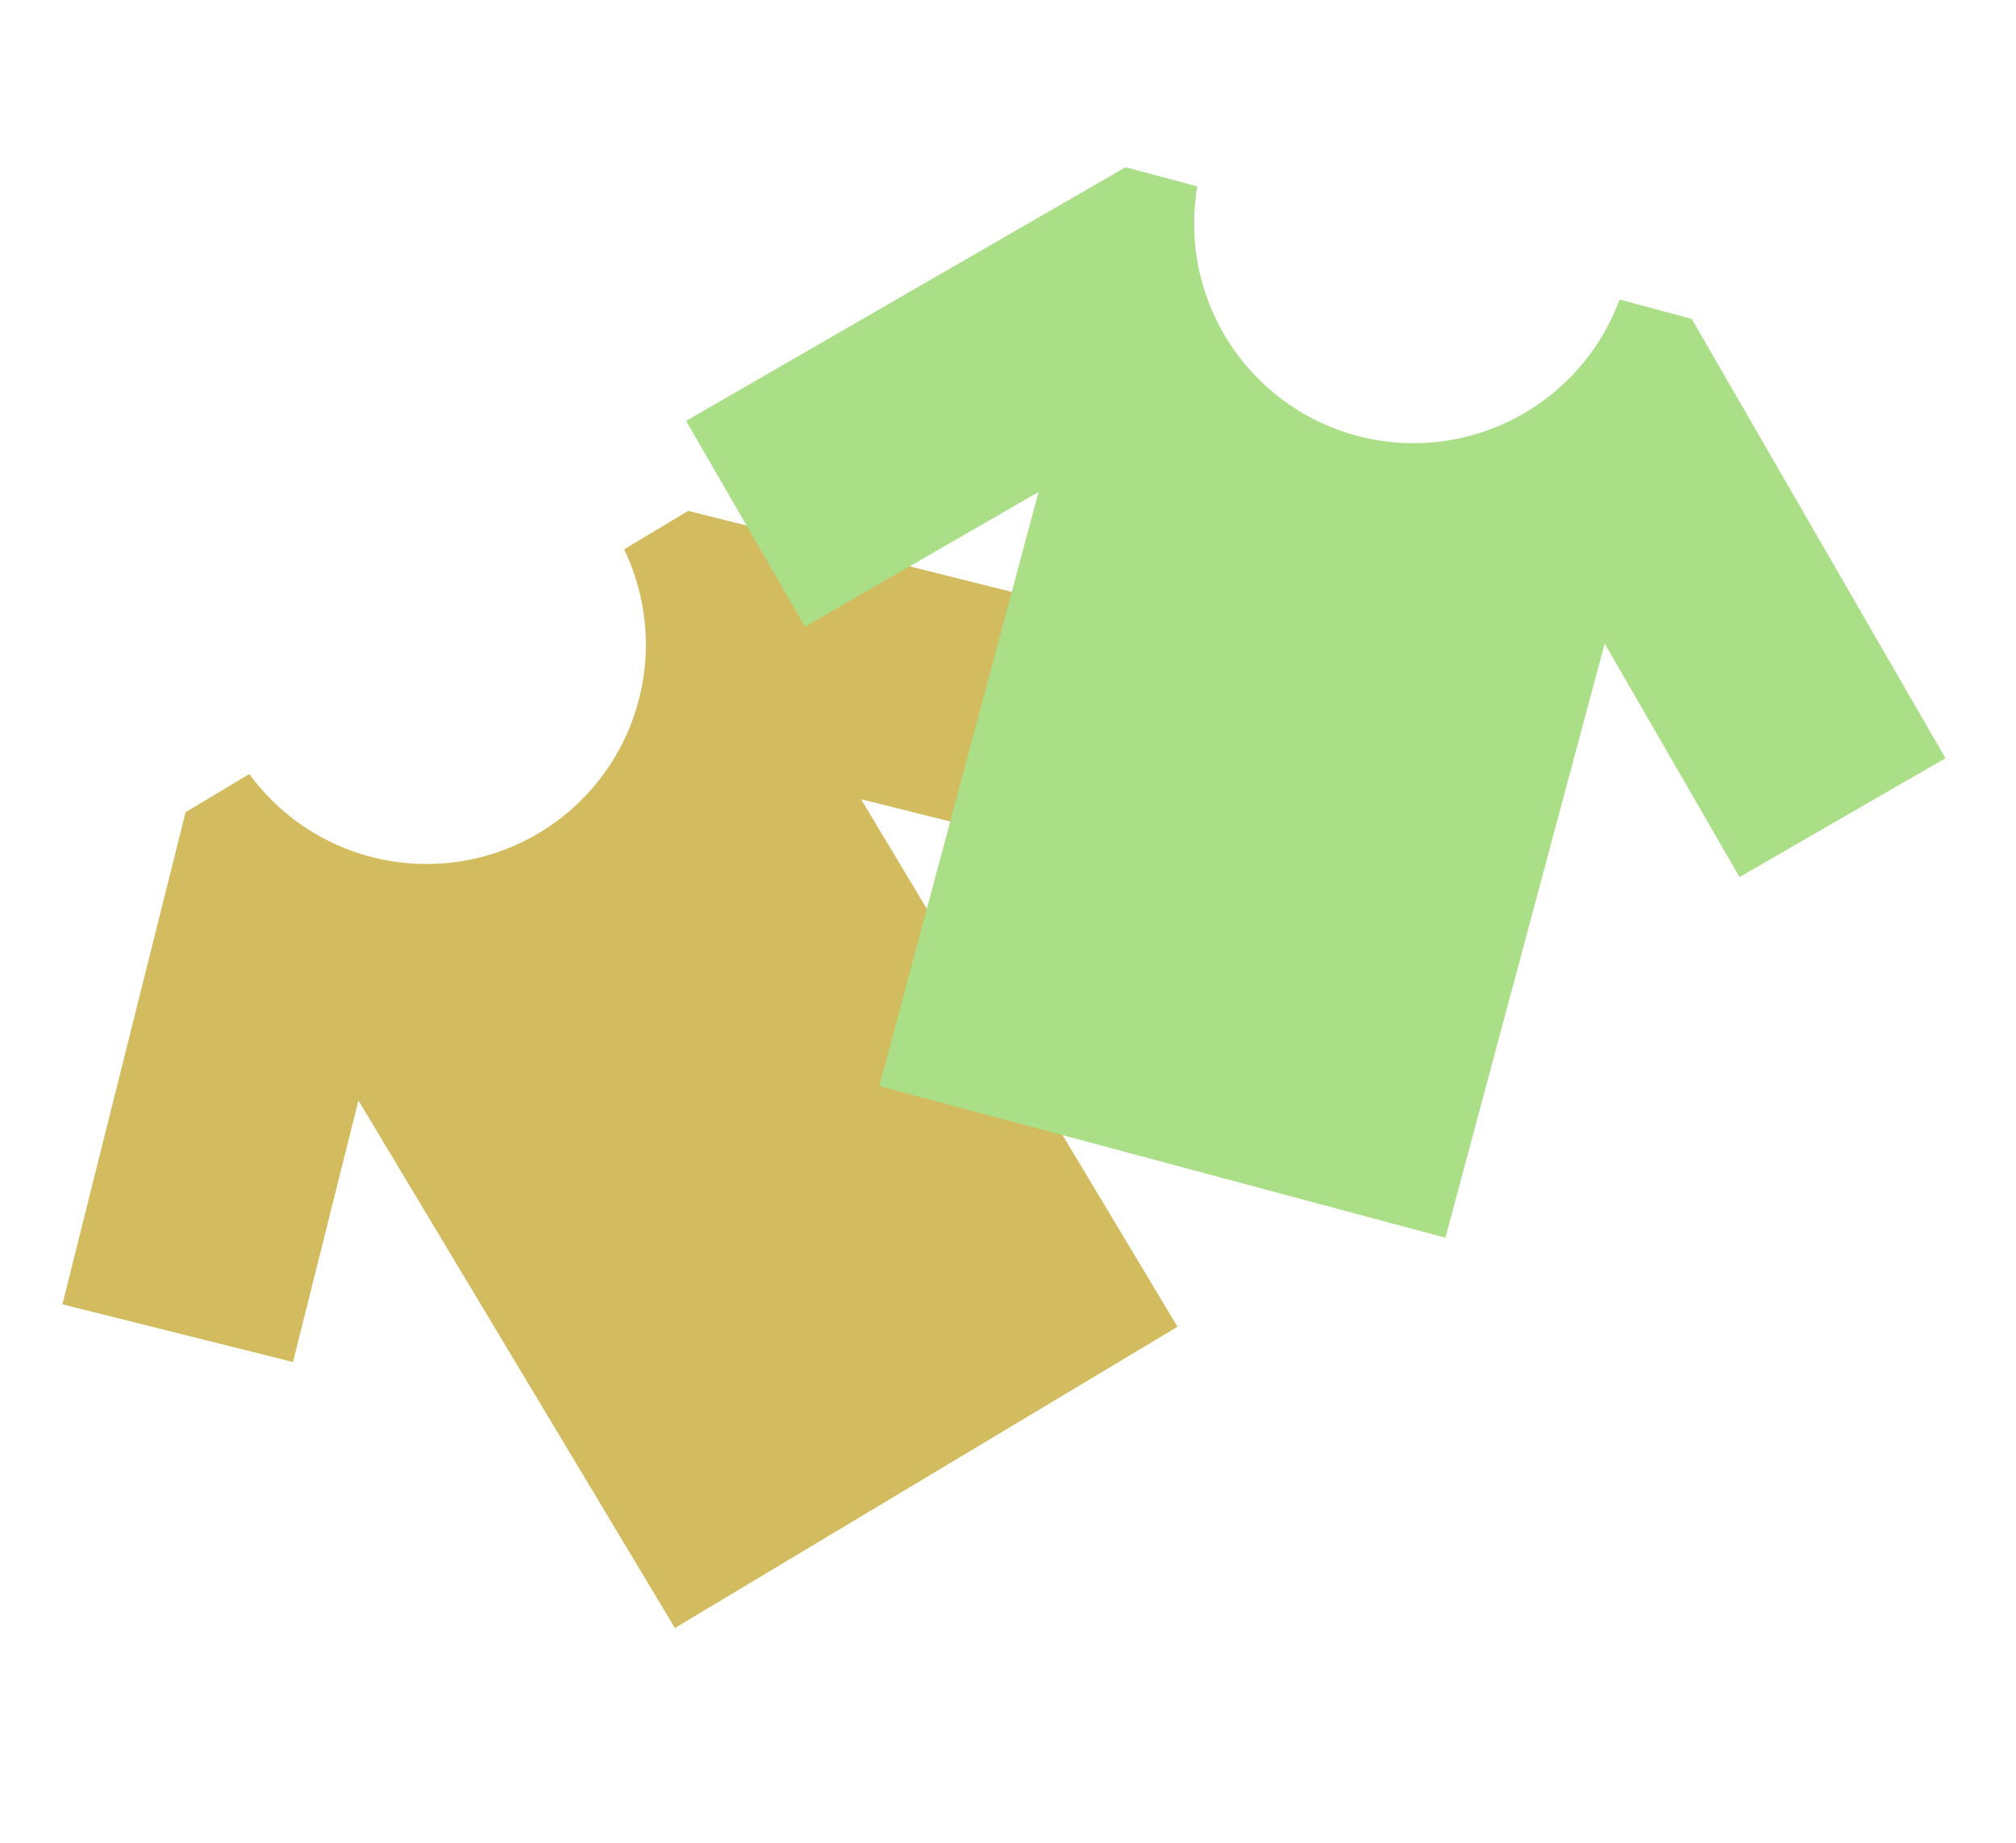 <?xml version="1.0" encoding="UTF-8" standalone="no"?>
<svg
   xmlns:dc="http://purl.org/dc/elements/1.1/"
   xmlns:cc="http://creativecommons.org/ns#"
   xmlns:rdf="http://www.w3.org/1999/02/22-rdf-syntax-ns#"
   xmlns:svg="http://www.w3.org/2000/svg"
   xmlns="http://www.w3.org/2000/svg"
   xmlns:sodipodi="http://sodipodi.sourceforge.net/DTD/sodipodi-0.dtd"
   xmlns:inkscape="http://www.inkscape.org/namespaces/inkscape"
   fill="none"
   viewBox="0 0 35 32"
   version="1.1"
   id="svg1110"
   sodipodi:docname="logo-small.svg"
   inkscape:version="0.92.3 (2405546, 2018-03-11)">
  <defs
     id="defs1114" />
  <sodipodi:namedview
     pagecolor="#ffffff"
     bordercolor="#666666"
     borderopacity="1"
     objecttolerance="10"
     gridtolerance="10"
     guidetolerance="10"
     inkscape:pageopacity="0"
     inkscape:pageshadow="2"
     inkscape:window-width="1920"
     inkscape:window-height="1061"
     id="namedview1112"
     showgrid="false"
     inkscape:zoom="17.520608"
     inkscape:cx="6.6324981"
     inkscape:cy="15.406453"
     inkscape:window-x="0"
     inkscape:window-y="0"
     inkscape:window-maximized="1"
     inkscape:current-layer="svg1110" />
  <path
     style="opacity:1;vector-effect:none;fill:#d4aa00;fill-opacity:1;stroke:none;stroke-width:6.414;stroke-linecap:butt;stroke-linejoin:round;stroke-miterlimit:4;stroke-dasharray:none;stroke-dashoffset:0;stroke-opacity:1"
     d="m 12.673,9.256 1.303,2.256 2.332,-1.346 z m 5.907,1.478 -1.37,5.114 3.84,0.961 1.285,-5.135 z m -1.891,7.057 -1.059,3.951 3.016,0.808 1.068,0.286 z"
     id="path990"
     inkscape:connector-curvature="0" />
  <path
     style="opacity:1;vector-effect:none;fill:#d3bc5f;fill-opacity:1;stroke:none;stroke-width:5.002;stroke-linecap:butt;stroke-linejoin:round;stroke-miterlimit:4;stroke-dasharray:none;stroke-dashoffset:0;stroke-opacity:1"
     d="m 3.222,14.104 -2.139,8.546 4.004,1.002 1.136,-4.542 5.494,9.161 2.088,-1.252 4.55,-2.728 2.088,-1.252 -5.494,-9.161 4.542,1.137 1.002,-4.004 -8.546,-2.139 -1.112,0.667 A 3.812,3.812 0 0 1 9.363,14.462 3.812,3.812 0 0 1 4.328,13.441 Z"
     id="rect1065"
     inkscape:connector-curvature="0" />
  <path
     id="path1731"
     d="m 19.541,2.904 -7.629,4.405 2.064,3.574 4.055,-2.341 -2.765,10.318 2.352,0.63 5.124,1.373 2.352,0.63 2.765,-10.318 2.341,4.055 3.575,-2.064 -4.405,-7.629 -1.253,-0.336 a 3.812,3.812 0 0 1 -4.563,2.365 3.812,3.812 0 0 1 -2.767,-4.329 z"
     style="opacity:1;vector-effect:none;fill:#aade87;fill-opacity:1;stroke:none;stroke-width:5.002;stroke-linecap:butt;stroke-linejoin:round;stroke-miterlimit:4;stroke-dasharray:none;stroke-dashoffset:0;stroke-opacity:1"
     inkscape:connector-curvature="0" />
</svg>
